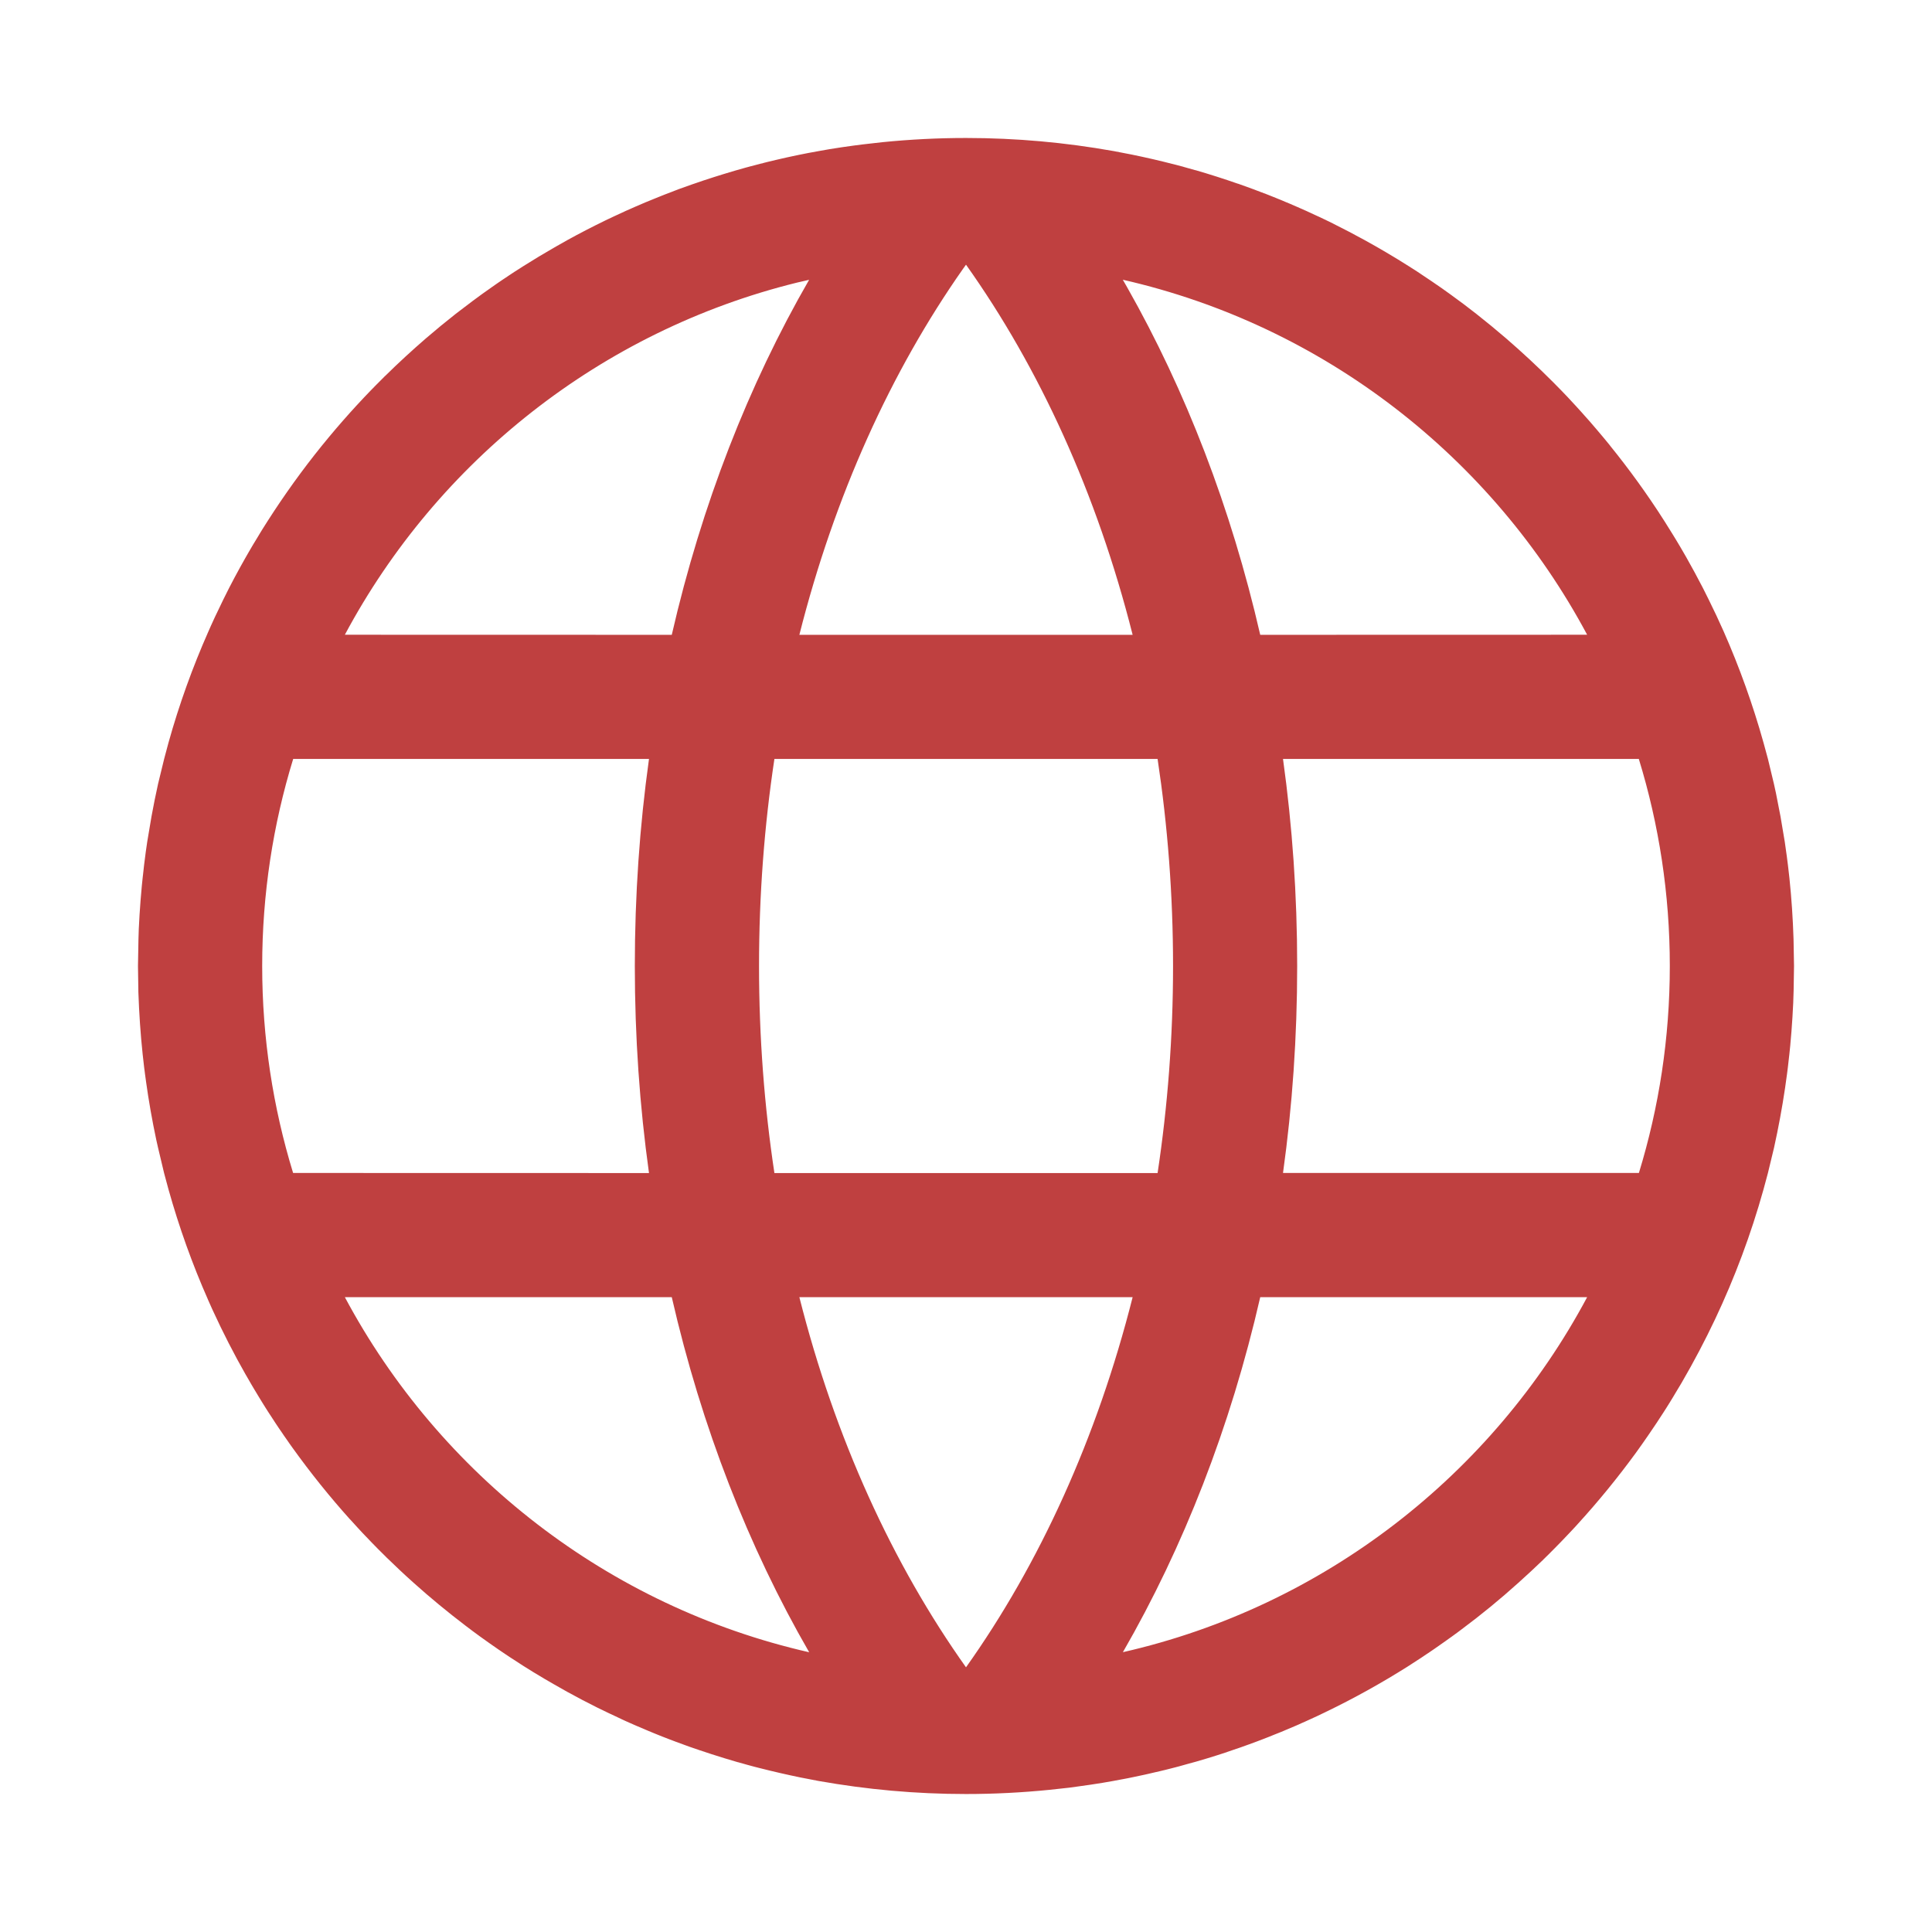 <svg width="24" height="24" viewBox="0 0 24 24" fill="none" xmlns="http://www.w3.org/2000/svg">
<path d="M17.496 3.304L17.601 3.371C17.63 3.391 17.66 3.41 17.69 3.43L17.601 3.371C17.671 3.417 17.741 3.464 17.81 3.511L17.69 3.43C17.765 3.48 17.839 3.531 17.913 3.583L17.81 3.511C17.882 3.56 17.953 3.61 18.023 3.661L18.023 3.661C18.13 3.738 18.235 3.817 18.338 3.898C18.465 3.998 18.589 4.1 18.711 4.205C18.911 4.378 19.105 4.558 19.292 4.746L19.215 4.67C19.271 4.724 19.326 4.78 19.38 4.835L19.292 4.746C19.36 4.814 19.427 4.883 19.492 4.953L19.38 4.835C19.443 4.9 19.505 4.965 19.566 5.032L19.492 4.953C19.548 5.012 19.603 5.072 19.657 5.133L19.566 5.032C19.625 5.096 19.684 5.162 19.742 5.229L19.657 5.133C19.716 5.197 19.773 5.263 19.829 5.329L19.742 5.229C19.801 5.295 19.858 5.363 19.915 5.431L19.829 5.329C19.887 5.397 19.944 5.465 20 5.534L19.999 5.534C20.239 5.83 20.463 6.14 20.669 6.462L20.594 6.347C20.652 6.435 20.709 6.524 20.764 6.614L20.669 6.462C20.713 6.531 20.757 6.602 20.8 6.672L20.764 6.614C20.801 6.674 20.838 6.734 20.873 6.795L20.8 6.672C20.849 6.753 20.898 6.835 20.945 6.918L20.945 6.918C21.017 7.045 21.087 7.174 21.154 7.304C21.178 7.352 21.202 7.4 21.226 7.448C21.291 7.579 21.353 7.711 21.412 7.844C21.608 8.289 21.774 8.75 21.907 9.226L21.962 9.428L22.036 9.736C22.044 9.774 22.053 9.812 22.061 9.85L22.118 10.142L22.171 10.457C22.189 10.58 22.206 10.704 22.22 10.828L22.189 10.581C22.204 10.69 22.217 10.799 22.229 10.909L22.229 10.909C22.255 11.159 22.272 11.411 22.28 11.666L22.28 11.666L22.286 12L22.281 12.306C22.28 12.357 22.278 12.409 22.276 12.46C22.265 12.697 22.247 12.932 22.221 13.165L22.228 13.095C22.216 13.207 22.203 13.318 22.188 13.428L22.221 13.165C22.207 13.282 22.192 13.398 22.175 13.514L22.175 13.514C22.138 13.764 22.092 14.011 22.038 14.256L22.038 14.256L21.962 14.571L21.907 14.775C21.751 15.334 21.549 15.873 21.305 16.389C21.179 16.655 21.042 16.915 20.895 17.168L20.943 17.085C20.903 17.156 20.861 17.226 20.819 17.296L20.895 17.168C20.848 17.248 20.8 17.328 20.752 17.407L20.819 17.296C20.773 17.372 20.727 17.448 20.679 17.523L20.752 17.407C20.701 17.489 20.649 17.57 20.596 17.651L20.679 17.523C20.646 17.574 20.613 17.625 20.579 17.676L20.596 17.651C20.557 17.71 20.518 17.768 20.479 17.825L20.579 17.676C20.509 17.781 20.438 17.885 20.364 17.988L20.479 17.825C20.427 17.9 20.375 17.974 20.322 18.047L20.322 18.047C20.097 18.355 19.856 18.651 19.599 18.932L19.653 18.873C19.593 18.94 19.532 19.006 19.47 19.071L19.599 18.932C19.534 19.003 19.469 19.073 19.402 19.142L19.47 19.071C19.414 19.13 19.359 19.187 19.302 19.244L19.402 19.142C19.34 19.206 19.277 19.27 19.213 19.333L19.302 19.244C19.26 19.287 19.217 19.33 19.173 19.372L19.174 19.372C19.072 19.47 18.968 19.567 18.863 19.661C18.636 19.866 18.399 20.06 18.153 20.243L18.218 20.194C18.144 20.25 18.07 20.306 17.994 20.36L18.153 20.243C18.088 20.292 18.022 20.34 17.955 20.387L17.994 20.36C17.928 20.407 17.862 20.453 17.795 20.499L17.955 20.387C17.869 20.449 17.782 20.508 17.695 20.567L17.795 20.499C17.74 20.537 17.684 20.574 17.628 20.611L17.695 20.567C17.625 20.613 17.555 20.659 17.484 20.704L17.484 20.704C17.158 20.909 16.821 21.097 16.472 21.265L16.581 21.212C16.497 21.254 16.412 21.294 16.327 21.334L16.472 21.265C16.399 21.301 16.325 21.336 16.25 21.369L16.327 21.334C16.249 21.37 16.17 21.406 16.09 21.44L16.25 21.369C16.161 21.41 16.07 21.45 15.98 21.488L16.09 21.44C16 21.479 15.91 21.517 15.818 21.554L15.98 21.488C15.909 21.517 15.838 21.546 15.766 21.574L15.818 21.554C15.738 21.586 15.656 21.617 15.574 21.648L15.766 21.574C15.674 21.611 15.58 21.646 15.486 21.68L15.574 21.648C15.465 21.688 15.356 21.727 15.245 21.763L15.245 21.764C15.079 21.819 14.911 21.87 14.74 21.917L14.848 21.886C14.772 21.908 14.695 21.929 14.618 21.95L14.74 21.917C14.652 21.941 14.562 21.965 14.473 21.987L14.618 21.95C14.526 21.974 14.434 21.997 14.341 22.018L14.473 21.987C14.393 22.006 14.313 22.025 14.232 22.043L14.341 22.018C14.256 22.038 14.17 22.057 14.084 22.075L14.232 22.043C14.133 22.065 14.033 22.085 13.933 22.105L14.084 22.075C14 22.092 13.915 22.108 13.83 22.123L13.933 22.105C13.854 22.119 13.775 22.134 13.695 22.147L13.696 22.147C13.592 22.164 13.489 22.179 13.385 22.193L13.283 22.207L13.036 22.234C12.695 22.268 12.35 22.286 12 22.286C11.376 22.286 10.765 22.23 10.171 22.124L10.295 22.146C10.2 22.13 10.107 22.113 10.013 22.095L10.171 22.124C10.096 22.11 10.021 22.096 9.947 22.081L9.947 22.081C9.772 22.045 9.598 22.005 9.426 21.961L9.488 21.977C9.408 21.957 9.328 21.936 9.249 21.914L9.426 21.961C9.339 21.939 9.252 21.915 9.165 21.89L9.166 21.891C8.945 21.827 8.728 21.757 8.514 21.68L8.755 21.764C8.625 21.721 8.497 21.675 8.369 21.627L8.514 21.68C8.432 21.651 8.351 21.62 8.27 21.589L8.369 21.627C8.273 21.591 8.178 21.553 8.083 21.514L8.27 21.589C8.19 21.558 8.11 21.525 8.031 21.492L8.083 21.514C8.015 21.486 7.948 21.457 7.881 21.428L8.031 21.492C7.949 21.458 7.867 21.422 7.786 21.386L7.881 21.428C7.798 21.392 7.716 21.355 7.634 21.316L7.786 21.386C7.707 21.35 7.628 21.313 7.549 21.275L7.634 21.316C7.562 21.282 7.49 21.247 7.419 21.212L7.419 21.212C7.294 21.15 7.171 21.085 7.049 21.018C6.996 20.989 6.943 20.959 6.89 20.928C6.714 20.828 6.541 20.722 6.372 20.611L6.516 20.704C6.445 20.659 6.375 20.613 6.305 20.567L6.372 20.611C6.312 20.572 6.252 20.531 6.192 20.49L6.305 20.567C6.229 20.516 6.153 20.464 6.078 20.411L6.192 20.49C6.117 20.439 6.042 20.386 5.968 20.332L6.078 20.411C6.002 20.358 5.927 20.303 5.853 20.248L5.968 20.332C5.905 20.287 5.843 20.241 5.782 20.194L5.782 20.194C5.56 20.025 5.345 19.848 5.138 19.662C5.018 19.555 4.902 19.445 4.787 19.333L4.827 19.372C4.783 19.329 4.741 19.287 4.698 19.244L4.787 19.333C4.723 19.27 4.66 19.206 4.598 19.142L4.698 19.244C4.642 19.187 4.586 19.13 4.531 19.071L4.598 19.142C4.531 19.073 4.466 19.003 4.402 18.933L4.531 19.071C4.469 19.006 4.407 18.939 4.347 18.872L4.347 18.873C4.094 18.591 3.857 18.296 3.636 17.988L3.678 18.047C3.625 17.974 3.573 17.9 3.522 17.825L3.636 17.988C3.562 17.885 3.491 17.782 3.421 17.676L3.522 17.825C3.482 17.768 3.443 17.71 3.404 17.651L3.421 17.676C3.387 17.625 3.354 17.574 3.321 17.523L3.404 17.651C3.351 17.57 3.299 17.489 3.248 17.407L3.321 17.523C3.273 17.448 3.227 17.372 3.181 17.296L3.248 17.407C3.2 17.328 3.152 17.249 3.105 17.169L3.181 17.296C3.139 17.226 3.097 17.155 3.057 17.084L3.057 17.085C2.907 16.822 2.769 16.552 2.642 16.275L2.695 16.389C2.657 16.309 2.62 16.228 2.584 16.146L2.584 16.145C2.389 15.704 2.225 15.246 2.093 14.775L2.038 14.571L1.963 14.256C1.955 14.223 1.948 14.191 1.941 14.158C1.89 13.918 1.847 13.674 1.813 13.428L1.825 13.514C1.808 13.398 1.793 13.282 1.78 13.165L1.813 13.428C1.797 13.318 1.784 13.207 1.772 13.095L1.772 13.095C1.745 12.842 1.728 12.585 1.719 12.327L1.719 12.327L1.714 12L1.72 11.666C1.721 11.624 1.723 11.582 1.724 11.54C1.735 11.3 1.754 11.063 1.78 10.828L1.772 10.909C1.783 10.799 1.796 10.69 1.811 10.581L1.811 10.581L1.829 10.457L1.882 10.142C1.907 10.006 1.934 9.87 1.964 9.736L1.964 9.736L2.039 9.428L2.093 9.226C2.226 8.75 2.392 8.289 2.589 7.844L2.571 7.885C2.635 7.737 2.703 7.592 2.774 7.448C2.798 7.4 2.822 7.352 2.846 7.304C2.935 7.131 3.029 6.961 3.127 6.794L3.055 6.918C3.103 6.835 3.151 6.753 3.2 6.672L3.127 6.794C3.163 6.734 3.199 6.674 3.236 6.614L3.2 6.672C3.243 6.601 3.287 6.531 3.332 6.461L3.236 6.614C3.291 6.524 3.348 6.435 3.406 6.347L3.406 6.347C3.616 6.029 3.842 5.723 4.085 5.431L4.003 5.531C4.058 5.463 4.114 5.396 4.171 5.329L4.085 5.431C4.142 5.363 4.199 5.295 4.258 5.228L4.171 5.329C4.227 5.263 4.285 5.197 4.343 5.133L4.258 5.228C4.316 5.162 4.375 5.096 4.435 5.031L4.343 5.133C4.397 5.072 4.452 5.012 4.508 4.953L4.435 5.031C4.496 4.965 4.557 4.9 4.62 4.835L4.508 4.953C4.574 4.883 4.64 4.814 4.708 4.746L4.62 4.835C4.674 4.78 4.729 4.725 4.784 4.67L4.785 4.67C4.948 4.509 5.117 4.354 5.29 4.204C5.412 4.099 5.536 3.997 5.662 3.898C5.799 3.792 5.938 3.688 6.079 3.588L5.977 3.661C6.065 3.598 6.154 3.536 6.243 3.475L6.079 3.588C6.144 3.542 6.21 3.497 6.277 3.452L6.243 3.475C6.311 3.43 6.378 3.385 6.447 3.341L6.277 3.452C6.351 3.402 6.427 3.353 6.503 3.305L6.503 3.305C6.63 3.225 6.759 3.147 6.89 3.072C6.943 3.041 6.996 3.011 7.049 2.982C7.2 2.899 7.354 2.819 7.509 2.744L7.437 2.779C7.509 2.743 7.583 2.708 7.656 2.674L7.509 2.744C7.596 2.702 7.684 2.661 7.772 2.621L7.656 2.674C7.737 2.636 7.819 2.599 7.901 2.564L7.772 2.621C7.853 2.584 7.935 2.549 8.017 2.514L8.017 2.514C8.155 2.456 8.295 2.401 8.436 2.348C8.542 2.31 8.648 2.272 8.755 2.237L8.623 2.282C8.695 2.257 8.767 2.232 8.84 2.209L8.755 2.237C8.836 2.21 8.918 2.184 9.001 2.159L8.84 2.209C8.937 2.178 9.035 2.148 9.133 2.119L9.001 2.159C9.087 2.132 9.174 2.107 9.261 2.083L9.133 2.119C9.22 2.094 9.306 2.07 9.394 2.047L9.261 2.083C9.35 2.059 9.438 2.036 9.527 2.014L9.394 2.047C9.48 2.025 9.567 2.003 9.654 1.983L9.527 2.014C9.611 1.993 9.696 1.973 9.781 1.954L9.654 1.983C9.738 1.963 9.823 1.945 9.908 1.927L9.781 1.954C9.878 1.933 9.975 1.913 10.073 1.894L9.908 1.927C9.995 1.909 10.082 1.892 10.17 1.877L10.073 1.894C10.15 1.88 10.227 1.866 10.305 1.853L10.305 1.853C10.408 1.836 10.511 1.821 10.615 1.807L10.717 1.794L10.964 1.766C11.305 1.732 11.65 1.714 12 1.714C12.624 1.714 13.235 1.77 13.829 1.876L13.706 1.855C13.8 1.87 13.893 1.887 13.987 1.905L13.829 1.876C13.904 1.89 13.979 1.904 14.053 1.919L14.053 1.919C14.234 1.956 14.413 1.997 14.589 2.043L14.509 2.022C14.586 2.041 14.664 2.062 14.74 2.083L14.589 2.043C14.676 2.066 14.763 2.089 14.848 2.114L14.848 2.113C15.027 2.165 15.203 2.221 15.377 2.282L15.377 2.281C15.5 2.324 15.621 2.369 15.741 2.416L15.601 2.362C15.694 2.397 15.787 2.433 15.88 2.471L15.741 2.416C15.819 2.446 15.896 2.478 15.974 2.51L15.88 2.471C15.953 2.501 16.026 2.532 16.099 2.563L15.974 2.51C16.059 2.546 16.144 2.583 16.228 2.621L16.099 2.563C16.181 2.599 16.263 2.636 16.344 2.674L16.228 2.621C16.317 2.661 16.404 2.702 16.491 2.744L16.344 2.674C16.418 2.708 16.491 2.743 16.564 2.779L16.563 2.779C16.694 2.844 16.823 2.912 16.951 2.982C17.136 3.084 17.318 3.191 17.496 3.304L17.496 3.304ZM14.07 16.114L9.93 16.114C10.373 17.867 11.089 19.43 12 20.712C12.911 19.431 13.627 17.866 14.07 16.114ZM4.284 16.114C5.461 18.317 7.553 19.956 10.052 20.525C9.299 19.221 8.716 17.731 8.345 16.114L4.284 16.114ZM19.716 16.114L15.655 16.114C15.285 17.73 14.701 19.22 13.949 20.524C16.447 19.956 18.54 18.317 19.716 16.114ZM8.062 9.428L3.642 9.428C3.392 10.241 3.257 11.105 3.257 12C3.257 12.895 3.392 13.758 3.641 14.571L8.062 14.572C7.946 13.738 7.886 12.879 7.886 12C7.886 11.121 7.946 10.262 8.062 9.428ZM14.38 9.428H9.62C9.495 10.256 9.429 11.116 9.429 12C9.429 12.884 9.495 13.744 9.62 14.572L14.38 14.572C14.505 13.744 14.572 12.884 14.572 12C14.572 11.116 14.505 10.256 14.38 9.428ZM20.358 9.428L15.938 9.428C16.054 10.262 16.114 11.121 16.114 12C16.114 12.879 16.054 13.738 15.938 14.571L20.359 14.571C20.608 13.758 20.743 12.895 20.743 12C20.743 11.105 20.608 10.241 20.358 9.428ZM10.051 3.476L9.899 3.511C7.468 4.111 5.437 5.728 4.284 7.885L8.345 7.886C8.716 6.27 9.299 4.78 10.051 3.476ZM12 3.288L11.962 3.341C11.069 4.613 10.367 6.157 9.93 7.886H14.07C13.627 6.133 12.911 4.569 12 3.288ZM13.948 3.475L14.003 3.571C14.729 4.852 15.293 6.309 15.655 7.886L19.716 7.885C18.539 5.683 16.447 4.044 13.948 3.475Z" fill="#BF4040"/>
</svg>
